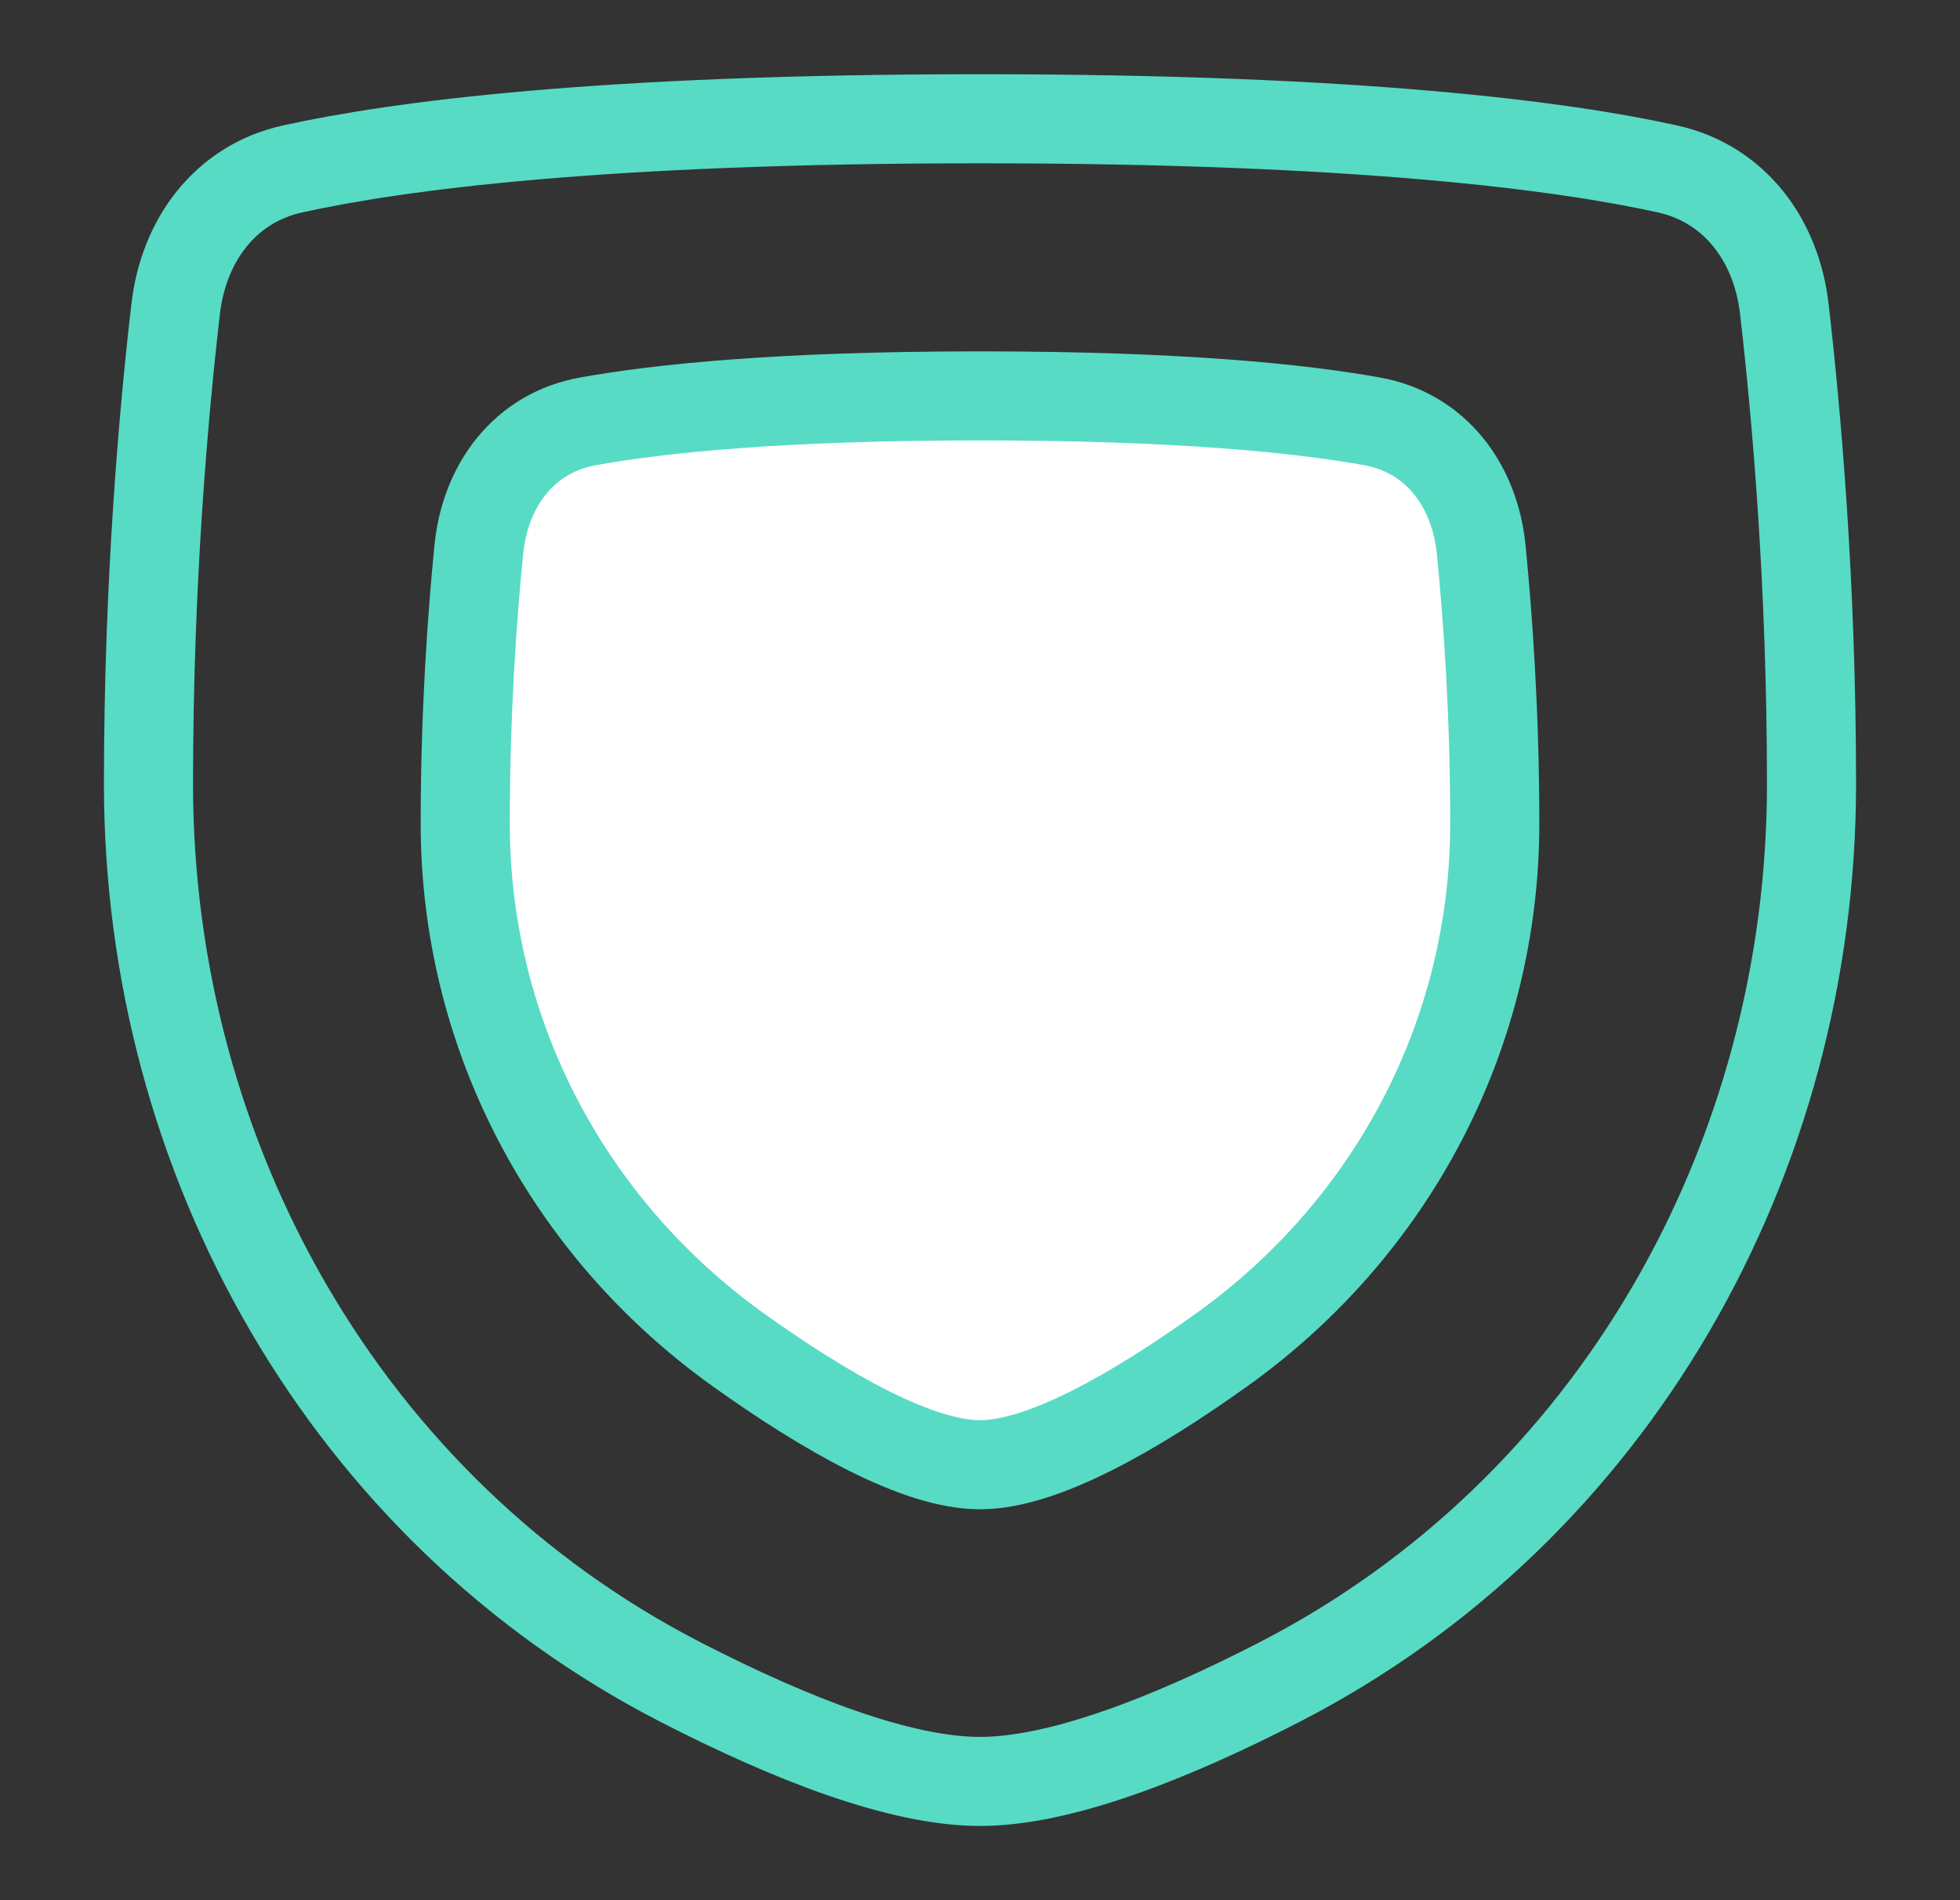 <svg xmlns="http://www.w3.org/2000/svg" width="33" height="32" viewBox="0 0 33 32" fill="none">
  <rect x="0" y="0" width="33" height="32" fill="#333333" stroke="none"/>
  <path d="M8.061 9.258C8.168 8.174 8.824 7.289 9.897 7.096C11.104 6.878 13.141 6.667 16.5 6.667C19.859 6.667 21.896 6.878 23.103 7.096C24.176 7.289 24.832 8.174 24.939 9.258C25.051 10.389 25.167 12.008 25.167 13.867C25.167 17.409 23.447 20.674 20.565 22.735C19.096 23.785 17.55 24.667 16.5 24.667C15.45 24.667 13.904 23.785 12.435 22.735C9.553 20.674 7.833 17.409 7.833 13.867C7.833 12.008 7.949 10.389 8.061 9.258Z" fill="white"/>
  <path d="M2.958 5.201C3.091 4.048 3.791 3.096 4.925 2.845C6.693 2.454 10.12 2 16.5 2C22.88 2 26.307 2.454 28.075 2.845C29.209 3.096 29.909 4.048 30.042 5.201C30.244 6.945 30.5 9.817 30.5 13.2C30.5 19.52 27.165 25.433 21.545 28.326C19.668 29.292 17.836 30 16.5 30C15.164 30 13.332 29.292 11.455 28.326C5.835 25.433 2.5 19.52 2.5 13.2C2.5 9.817 2.755 6.945 2.958 5.201Z" stroke="#57DBC5" stroke-width="1.5" stroke-linecap="round" stroke-linejoin="round"/>
  <path d="M8.061 9.258C8.168 8.174 8.824 7.289 9.897 7.096C11.104 6.878 13.141 6.667 16.5 6.667C19.859 6.667 21.896 6.878 23.103 7.096C24.176 7.289 24.832 8.174 24.939 9.258C25.051 10.389 25.167 12.008 25.167 13.867C25.167 17.409 23.447 20.674 20.565 22.735C19.096 23.785 17.55 24.667 16.5 24.667C15.45 24.667 13.904 23.785 12.435 22.735C9.553 20.674 7.833 17.409 7.833 13.867C7.833 12.008 7.949 10.389 8.061 9.258Z" stroke="#57DBC5" stroke-width="1.5" stroke-linecap="round" stroke-linejoin="round"/>
</svg>